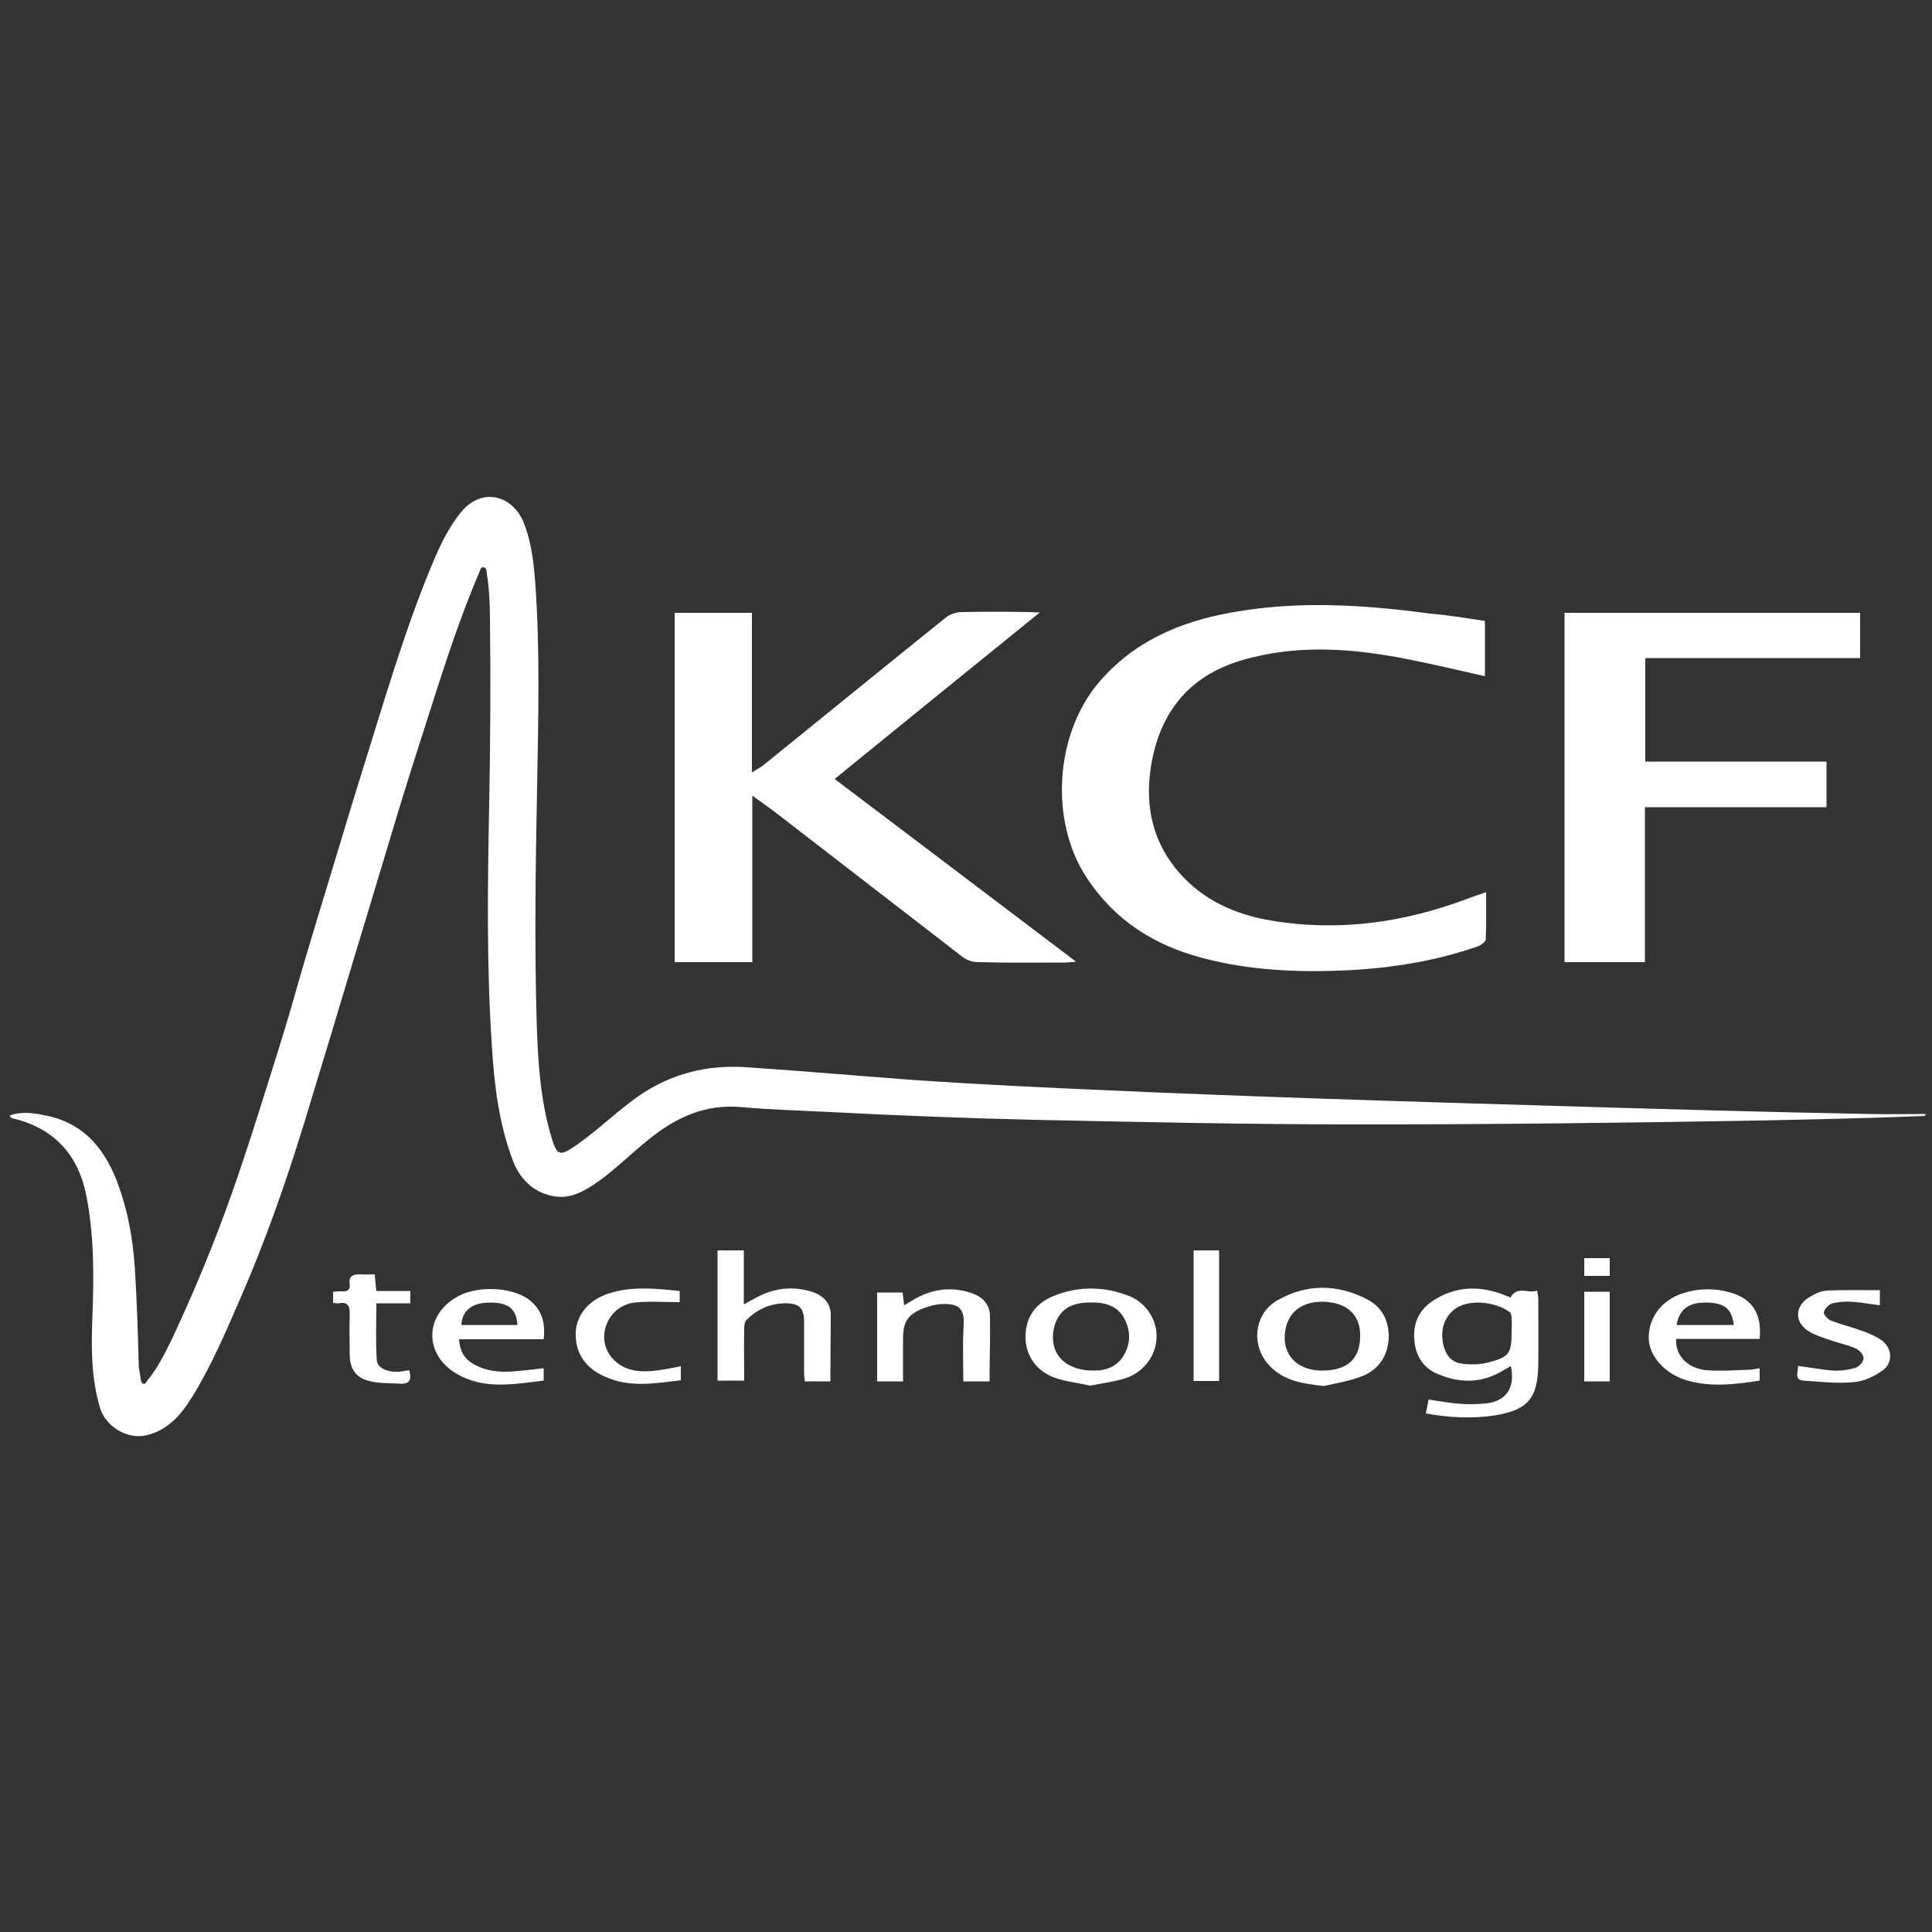 <?xml version="1.0" encoding="UTF-8" standalone="no"?>
<!-- Generator: Adobe Illustrator 21.1.0, SVG Export Plug-In . SVG Version: 6.00 Build 0)  -->

<svg
   xmlns:dc="http://purl.org/dc/elements/1.1/"
   xmlns:cc="http://creativecommons.org/ns#"
   xmlns:rdf="http://www.w3.org/1999/02/22-rdf-syntax-ns#"
   xmlns:svg="http://www.w3.org/2000/svg"
   xmlns="http://www.w3.org/2000/svg"
   xmlns:sodipodi="http://sodipodi.sourceforge.net/DTD/sodipodi-0.dtd"
   xmlns:inkscape="http://www.inkscape.org/namespaces/inkscape"
   version="1.1"
   id="Layer_1"
   x="0px"
   y="0px"
   viewBox="0 0 500 500"
   style="enable-background:new 0 0 500 500;"
   xml:space="preserve"
   sodipodi:docname="KSF_Technologies-day.svg"
   inkscape:version="0.92.3 (2405546, 2018-03-11)"><rect x="0" y="0" width="500" height="500" fill="#333333" stroke="none"/><defs
   id="defs47" /><sodipodi:namedview
   pagecolor="#003366"
   bordercolor="#666666"
   borderopacity="1"
   objecttolerance="10"
   gridtolerance="10"
   guidetolerance="10"
   inkscape:pageopacity="1"
   inkscape:pageshadow="2"
   inkscape:window-width="2736"
   inkscape:window-height="1719"
   id="namedview45"
   showgrid="false"
   inkscape:zoom="2.6700352"
   inkscape:cx="340.84688"
   inkscape:cy="331.2805"
   inkscape:window-x="-13"
   inkscape:window-y="-13"
   inkscape:window-maximized="1"
   inkscape:current-layer="Layer_1" />
<style
   type="text/css"
   id="style2">
	.st0{fill:#243466;}
	.st1{fill:#ffffff;}
</style>
<g
   id="g42">
	<g
   id="g36">
		<path
   class="st0"
   d="M174.6,158.6c6.7,0,13.2,0,20,0c0,13.7,0,27.2,0,41.3c1.3-0.8,2.2-1.3,3-1.9c15.7-12.7,31.4-25.5,47.2-38.2    c1-0.8,2.5-1.3,3.8-1.4c5.9-0.1,11.9-0.1,17.8,0c0.7,0,1.4,0.1,2.7,0.1c-17.9,14.5-35.3,28.6-53.1,43.1    c20.9,15.8,41.4,31.3,62.5,47.3c-1.4,0.1-2.2,0.2-2.9,0.2c-7.5,0-15.1,0.1-22.6-0.1c-1.2,0-2.7-0.5-3.7-1.2    c-15.7-12.1-31.3-24.2-47-36.3c-2.3-1.8-4.7-3.5-7.6-5.6c0,14.8,0,28.9,0,43.1c-6.9,0-13.4,0-20.1,0    C174.6,218.8,174.6,188.7,174.6,158.6z"
   id="path4"
   style="fill:#ffffff" />
		<path
   class="st0"
   d="M384.3,160.7c0,4.9,0,9.5,0,14.3c-6.6-1.5-13-3-19.5-4.3c-14.5-2.9-29-4.1-43.5,0.2    c-13.9,4.1-21.4,13.9-23.5,27.9c-1.5,10.1,0.6,19.4,7.5,27.2c6.2,7,14.3,10.6,23.4,12.2c17.6,3,34.7,0.6,51.3-5.7    c1.4-0.5,2.8-1,4.6-1.6c0,4.3,0.1,8.2-0.1,12.2c0,0.6-1.2,1.5-2,1.8c-10.9,3.8-22.1,5.6-33.6,6.2c-12.7,0.6-25.4,0.1-37.8-3.2    c-12.5-3.3-22.7-9.8-29.9-20.8c-9.6-14.6-8.2-37,3.1-50.4c9.1-10.7,21-15.8,34.5-18.2c17.1-3.1,34.2-2,51.3,0.3    C375,159.2,379.6,160,384.3,160.7z"
   id="path6"
   style="fill:#ffffff" />
		<path
   class="st0"
   d="M404.9,158.6c25.6,0,51,0,76.5,0c0,3.9,0,7.7,0,11.7c-18.6,0-37,0-55.6,0c0,9,0,17.8,0,26.8    c15.6,0,31.1,0,46.9,0c0,4,0,7.8,0,11.8c-15.6,0-31.1,0-47,0c0,13.5,0,26.8,0,40.1c-7.1,0-13.8,0-20.8,0    C404.9,218.8,404.9,188.8,404.9,158.6z"
   id="path8"
   style="fill:#ffffff" />
		<path
   class="st0"
   d="M390.9,335.8c1.8-3.2,4.6-0.9,6.9-1.8c0.1,0.8,0.3,1.4,0.3,1.9c0,5.8,0.1,11.7,0,17.5    c-0.2,8.5-2.7,11.5-11.2,12.9c-5.9,0.9-11.8,0.6-17.9-0.5c0.3-1.3,0.5-2.4,0.7-3.6c2.8,0.4,5.4,0.9,8.1,1.1    c2.3,0.2,4.6,0.1,6.8-0.1c5.3-0.6,7.6-4.1,6.4-9.7c-0.6,0.4-1.1,0.7-1.7,1c-5.5,3.5-11.4,3.6-17.2,1.1c-3.9-1.6-5.9-5-6.1-9.2    c-0.3-4.6,1.8-8.1,5.7-10.3C378,332.4,384.4,332.9,390.9,335.8z M391.2,344.8c0-1.3,0.1-2.5,0-3.8c0-0.5-0.2-1.3-0.6-1.5    c-3.7-2.7-10.9-3.5-14.5-0.4c-2.5,2.2-3.2,5.1-2.7,8.3c0.5,2.8,1.9,5.1,4.8,5.5c2.3,0.3,4.8,0.3,7-0.3    C390.6,351.2,391.2,350.2,391.2,344.8z"
   id="path10"
   style="fill:#ffffff" />
		<path
   class="st0"
   d="M214.9,357.5c-2.3,0-4.3,0-6.6,0c-0.1-0.8-0.2-1.5-0.2-2.2c0-4.4,0-8.8,0-13.2c0-3.4-1.1-4.7-4.4-4.8    c-4.1-0.1-7.6,1.4-10.5,4.3c-0.5,0.5-0.6,1.5-0.6,2.3c-0.1,4.4,0,8.8,0,13.4c-2.3,0-4.5,0-6.9,0c0-5.6,0-11.2,0-16.7    c0-5.6,0-11.2,0-17c2.3,0,4.4,0,6.8,0c0,4.5,0,9,0,14c1.2-0.7,1.9-1.1,2.7-1.5c4.7-2.7,9.7-3.4,14.9-1.8c2.8,0.9,4.8,2.8,4.9,5.8    C215,346,214.9,351.6,214.9,357.5z"
   id="path12"
   style="fill:#ffffff" />
		<path
   class="st0"
   d="M342.6,358.7c-5.2-0.6-10.1-1.2-13.9-5.1c-5.1-5.2-4.3-13.7,2.1-17.2c7.5-4.2,15.4-4.1,23.1-0.1    c3.8,2,5.6,5.6,5.5,9.9c-0.2,4.5-2.4,8-6.5,9.8C349.6,357.4,346,357.9,342.6,358.7z M342.2,354.7c6.7,0,10-3.2,9.8-9.5    c-0.1-4.3-2.6-7.1-6.8-8c-5.4-1.1-10.2,0.7-11.8,4.6c-0.1,0.3-0.3,0.6-0.4,0.9C331,349.6,334.9,354.7,342.2,354.7z"
   id="path14"
   style="fill:#ffffff" />
		<path
   class="st0"
   d="M282.1,358.6c-3-0.7-6.1-1-9-2c-4.9-1.7-7.7-5.8-7.7-10.6c0-5.3,2.8-8.9,7.5-10.7c6.4-2.5,13-2.4,19.3,0.1    c4.6,1.8,7.4,6.5,7.1,11c-0.2,4.7-3.6,9-8.4,10.4C288.2,357.6,285.2,358,282.1,358.6z M282.7,354.7c2.8,0.1,6-0.6,8-3.7    c1.9-3.1,2-6.5,0.3-9.7c-2.1-3.9-5.9-4.4-9.9-4.2c-3.4,0.2-6.2,1.4-7.7,4.7c-0.1,0.2-0.2,0.5-0.3,0.7    C270.9,349.3,274.8,354.6,282.7,354.7z"
   id="path16"
   style="fill:#ffffff" />
		<path
   class="st0"
   d="M256.1,357.5c-2.4,0-4.5,0-6.8,0c0-5.1-0.2-9.9,0.1-14.8c0.2-4.4-1.6-5.4-6-5.2c-1.4,0.1-2.8,0.5-4.2,1    c-4.2,1.6-5.5,3.5-5.5,7.9c0,3.6,0,7.3,0,11.1c-2.3,0-4.5,0-6.7,0c0-7.6,0-15.2,0-23c2.1,0,4.3,0,6.6,0c0.1,1,0.2,1.9,0.4,3.3    c0.8-0.5,1.4-0.8,2-1.2c4.8-2.9,9.9-3.8,15.3-2c2.8,0.9,4.8,2.8,4.9,5.8C256.3,346,256.1,351.6,256.1,357.5z"
   id="path18"
   style="fill:#ffffff" />
		<path
   class="st0"
   d="M140.7,346.6c-7.4,0-14.6,0-21.9,0c0.2,3,1.3,5,3.7,6.4c3.3,1.9,6.9,2.2,10.6,1.9c2.5-0.2,5-0.5,7.6-0.8    c0,1.1,0,2,0,3.2c-7.8,0.9-15.6,2.5-22.9-2c-8.2-5.1-7.8-15.2,0.7-19.8c5.3-2.9,14.3-2.4,18.6,1    C140.2,339,141.2,342.3,140.7,346.6z M133.9,342.9c-0.2-4.1-2.3-5.8-7-5.8c-4.7,0-7.3,2-7.5,5.8    C124.2,342.9,129,342.9,133.9,342.9z"
   id="path20"
   style="fill:#ffffff" />
		<path
   class="st0"
   d="M455.4,346.5c-7.3,0-14.5,0-21.6,0c-0.3,4.2,2.8,7.6,7.8,8.1c3.6,0.3,7.2,0,10.8-0.1c0.9,0,1.8-0.2,3-0.4    c0,1.1,0,2.1,0,3.2c-6.4,1-12.9,1.8-19.3-0.2c-5.3-1.7-9.2-6.1-9.4-10.5c-0.2-5.4,3.2-10.1,8.8-11.9c4-1.3,8.2-1.4,12.3-0.2    C453.5,336.1,456,340,455.4,346.5z M448.7,342.9c-0.5-4.2-2.4-5.7-7-5.8c-4.6-0.1-7.1,1.7-7.8,5.8    C438.8,342.9,443.7,342.9,448.7,342.9z"
   id="path22"
   style="fill:#ffffff" />
		<path
   class="st0"
   d="M486.5,333.9c0,1.7,0,2.7,0,3.9c-2.4-0.3-4.7-0.7-7-0.9c-1.8-0.1-3.6,0-5.3,0.4c-0.9,0.3-2,1.4-2.2,2.3    c-0.1,0.6,1.1,1.9,1.9,2.2c2.7,1,5.5,1.7,8.2,2.7c1.7,0.6,3.3,1.3,4.8,2.3c2.8,2,3.1,5.8,0.4,7.8c-2.2,1.6-4.9,2.9-7.6,3.1    c-4.3,0.4-8.6-0.1-12.9-0.4c-2.7-0.2-1.3-2.3-1.5-3.8c3.2,0.4,6.2,1,9.2,1.2c1.9,0.1,3.9-0.2,5.7-0.7c0.9-0.3,2.1-1.6,2.1-2.5    c0-0.9-1.1-2.1-2-2.5c-2.2-1-4.5-1.4-6.7-2.2c-1.8-0.6-3.7-1.2-5.4-2.2c-3.8-2.2-3.8-6.5-0.1-8.8c1.4-0.9,3.1-1.7,4.7-1.8    C477.3,333.8,481.8,333.9,486.5,333.9z"
   id="path24"
   style="fill:#ffffff" />
		<path
   class="st0"
   d="M176.2,357.2c-6.6,0.8-13.2,2-19.6-0.9c-5.2-2.3-7.8-6.2-7.6-11.5c0.2-4.6,3.5-8.5,8.7-10.1    c6-1.9,12-1.2,18.2-0.6c0,1.3,0,2.4,0,2.9c-4,0-7.9-0.3-11.7,0.1c-6.8,0.8-10.2,8.9-6,14.1c2.7,3.3,6.6,4,10.6,3.6    c2.4-0.2,4.8-0.7,7.4-1.2C176.2,354.7,176.2,355.9,176.2,357.2z"
   id="path26"
   style="fill:#ffffff" />
		<path
   class="st0"
   d="M105.9,354.6c0.7,2.4,0.2,3.6-2.3,3.5c-2.7-0.2-5.4,0-8-0.7c-3.5-0.8-5.1-3.2-5.1-6.9c0-3.4-0.1-6.8,0-10.2    c0.1-2.2-0.4-3.5-2.9-3c-0.4,0.1-0.8-0.1-1.4-0.1c0-0.9,0-1.8,0-2.9c0.8,0,1.6-0.2,2.4-0.1c1.4,0.1,2.1-0.5,1.9-1.9    c-0.3-1.9,0.7-2.5,2.5-2.5c1.3,0.1,2.5,0,4,0c0.1,1.3,0.2,2.7,0.4,4.3c3,0,5.8,0,8.8,0c0,1.1,0,2,0,3.2c-2.9,0-5.7,0-8.8,0    c0,5-0.2,9.8,0.1,14.6c0.1,2.2,2.8,3.3,5.9,3.1C104.1,354.9,105,354.7,105.9,354.6z"
   id="path28"
   style="fill:#ffffff" />
		<path
   class="st0"
   d="M308.9,323.6c2.3,0,4.3,0,6.6,0c0,11.3,0,22.4,0,33.8c-2.1,0-4.3,0-6.6,0C308.9,346.2,308.9,335,308.9,323.6z    "
   id="path30"
   style="fill:#ffffff" />
		<path
   class="st0"
   d="M410,357.5c0-7.8,0-15.4,0-23.2c2.2,0,4.3,0,6.6,0c0,7.7,0,15.4,0,23.2C414.4,357.5,412.3,357.5,410,357.5z"
   id="path32"
   style="fill:#ffffff" />
		<path
   class="st0"
   d="M410,330.2c0-1.7,0-3,0-4.6c1.2,0,2.2,0,3.3,0c1.1,0,2.1,0,3.3,0c0,1.6,0,2.9,0,4.6c-1.1,0-2.1,0-3.2,0    C412.4,330.2,411.3,330.2,410,330.2z"
   id="path34"
   style="fill:#ffffff" />
	</g>
	<g
   id="g40">
		<path
   class="st1"
   d="M498.2,288.8c-14.5,0.6-29,0.9-43.4,1.2c-34.4,0.6-68.8,1-103.2,1c-28,0-56.1-0.6-84.1-1.2    c-17.5-0.4-35-1.1-52.5-2c-7.8-0.4-15.6-0.6-23.3-1.3c-9.2-0.8-16.8,2.7-23.7,8.3c-5.2,4.1-9.8,9-15.5,12.5c-2.9,1.8-6,3-9.6,2.2    c-5.3-1.1-8.6-4.8-10.3-9.5c-3.5-9.4-4.7-19.3-5.3-29.2c-1.4-20.9-1.1-41.8-0.7-62.7c0.3-16,0.4-32,0.2-48c0-3.9-0.2-7.8-0.8-11.6    c-0.1-0.6,0-1.5-0.8-1.7c-0.9-0.1-0.9,0.8-1.2,1.4c-3.8,8.9-7,18.1-10,27.3c-3.3,10.3-6.6,20.5-9.8,30.8    c-4,13.1-7.9,26.3-11.9,39.4c-4.5,15-9,30-13.6,45c-4.7,15.3-10,30.4-16.4,45.1c-3.8,8.7-7.5,17.5-12.5,25.6    c-2.9,4.7-6.4,8.9-12.2,10.1c-4.8,1-10.3-2.4-11.7-7.1c-2.3-7.7-2.3-15.4-2-23.3c0.4-10.5,0.5-21-1.5-31.4    c-2-10.6-8.2-17.6-18.8-20.2c-0.4-0.1-0.9-0.1-1.1-0.8c3-1.1,5.9-0.7,8.9-0.1c10.4,1.9,16,9,19.3,18.3c2.5,6.9,3.7,14,4.2,21.3    c0.5,8.3,0.8,16.6,1,24.9c0,1.3,0.4,2.5,0.5,3.8c0.1,0.5,0.2,1.1,0.7,1.2c0.6,0.2,0.8-0.5,1.1-0.9c2.8-3.4,4.7-7.4,6.6-11.3    c4.6-9.9,8.9-20,12.7-30.2c3.6-9.6,6.8-19.4,9.9-29.2c3-9.6,6.1-19.1,8.8-28.7c4-14.1,8.4-28.1,12.6-42.1    c3.5-11.7,7.2-23.3,10.8-35c3.5-11.1,7.1-22.1,11.5-32.9c2.2-5.3,4.4-10.5,8.1-15.1c5.4-6.8,13.5-4.6,16.4,2.7    c1.9,4.9,2.5,10,2.9,15.1c1.3,17.8,0.8,35.6,0.5,53.3c-0.4,20.3-0.7,40.7-0.1,61c0.3,9.7,0.9,19.4,3.6,28.8    c1.6,5.6,2.2,5.9,6.9,2.6c5.5-3.9,10.3-8.6,15.8-12.5c8.5-5.9,17.9-8.2,28-7.5c14.9,1,29.7,2.3,44.6,3.4c16.5,1.1,33,1.9,49.5,2.6    c18,0.8,36,1.5,54.1,2.1c20.2,0.7,40.5,1.3,60.7,1.9c27.3,0.8,54.5,1.6,81.8,2.1c4.9,0.1,9.8,0,14.7,0    C498.2,288.4,498.2,288.6,498.2,288.8z"
   id="path38" />
	</g>
</g>
</svg>
